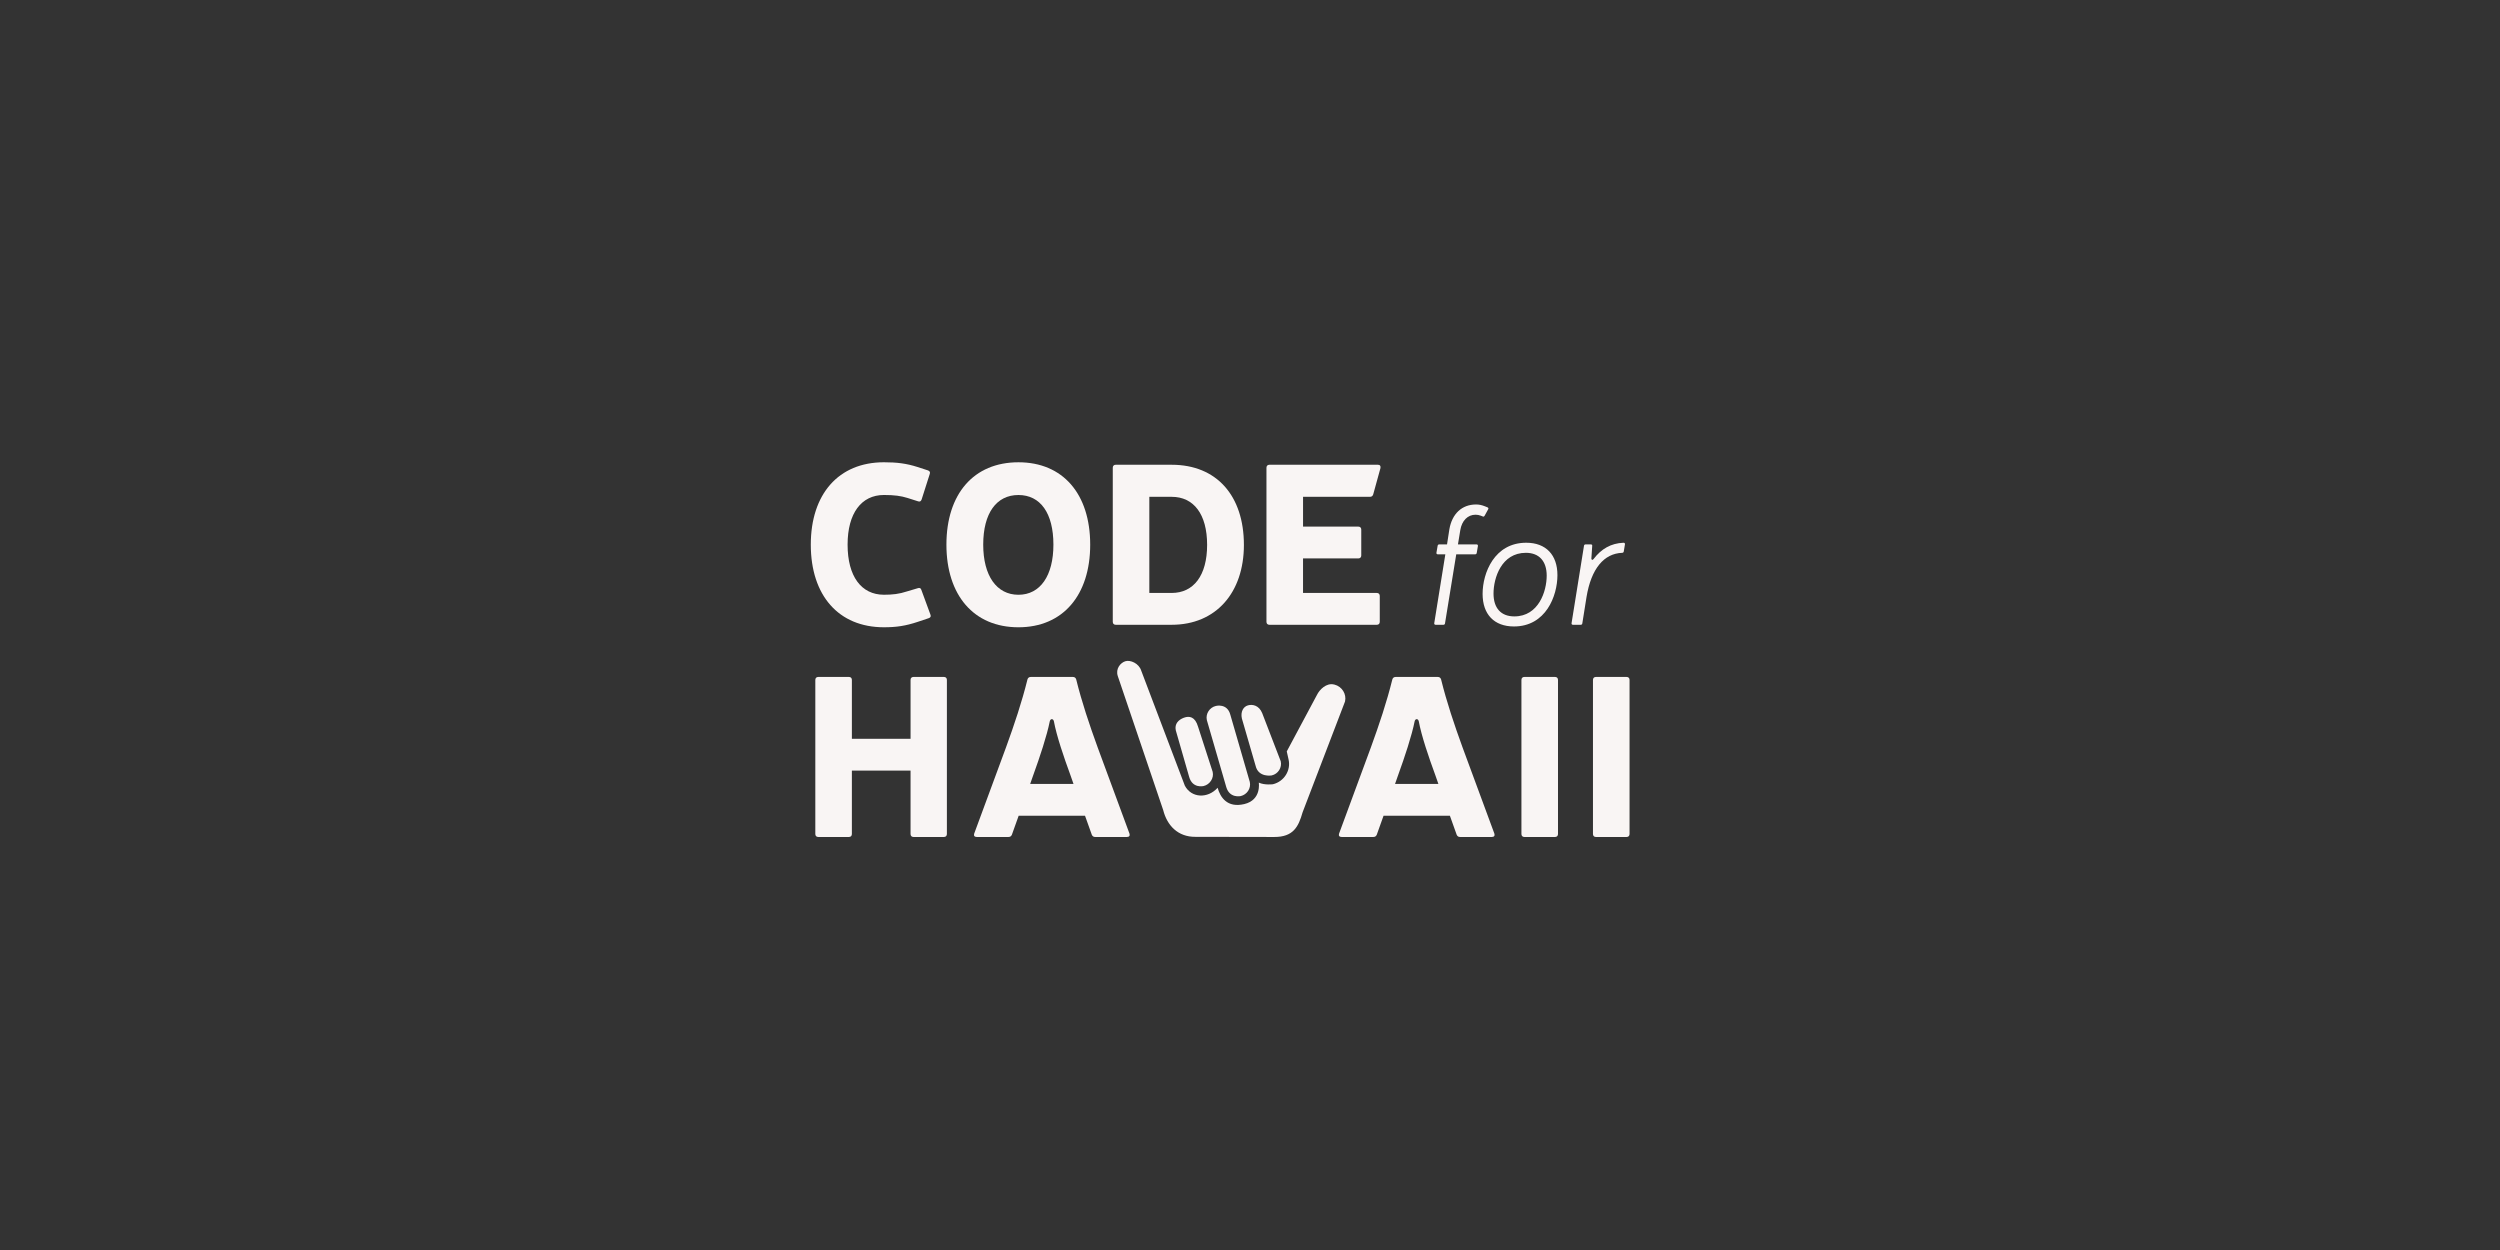 <?xml version="1.0" encoding="utf-8"?>
<!-- Generator: Adobe Illustrator 16.0.4, SVG Export Plug-In . SVG Version: 6.00 Build 0)  -->
<!DOCTYPE svg PUBLIC "-//W3C//DTD SVG 1.1//EN" "http://www.w3.org/Graphics/SVG/1.1/DTD/svg11.dtd">
<svg version="1.1" id="Layer_1" xmlns="http://www.w3.org/2000/svg" xmlns:xlink="http://www.w3.org/1999/xlink" x="0px" y="0px"
	 width="216px" height="108px" viewBox="0 0 216 108" enable-background="new 0 0 216 108" xml:space="preserve">
<rect x="0" y="0" width="216" height="108" fill="#333333" stroke="none"/>
<g>
	<g>
		<path fill="#F9F5F4" d="M79.296,53.727c-1.053,0.352-1.853,0.469-2.925,0.469c-3.919,0-6.318-2.75-6.318-7.138
			c0-4.368,2.399-7.118,6.318-7.118c1.111,0,1.931,0.098,2.906,0.41l0.897,0.292
			c0.156,0.059,0.214,0.156,0.156,0.312l-0.702,2.203c-0.058,0.156-0.156,0.215-0.311,0.156l-0.917-0.292
			c-0.565-0.176-1.131-0.254-2.028-0.254c-1.95,0-3.14,1.579-3.14,4.29c0,2.75,1.19,4.329,3.14,4.329
			c0.722,0,1.307-0.059,2.008-0.292l0.917-0.273c0.156-0.059,0.273,0,0.312,0.156l0.78,2.125
			c0.059,0.156,0.019,0.254-0.156,0.312L79.296,53.727z"/>
		<path fill="#F9F5F4" d="M94.193,47.059c0,4.368-2.359,7.138-6.201,7.138c-3.861,0-6.221-2.769-6.221-7.138
			c0-4.388,2.36-7.118,6.221-7.118C91.834,39.94,94.193,42.671,94.193,47.059z M84.95,47.059
			c0,2.672,1.15,4.329,3.042,4.329s3.023-1.657,3.023-4.329c0-2.731-1.131-4.29-3.023-4.29
			S84.95,44.328,84.95,47.059z"/>
		<path fill="#F9F5F4" d="M101.233,40.155c3.9,0,6.24,2.691,6.24,6.923c0,4.134-2.418,6.903-6.24,6.903h-4.836
			c-0.156,0-0.253-0.098-0.253-0.254V40.409c0-0.156,0.098-0.254,0.253-0.254H101.233z M99.302,51.231h1.931
			c1.892,0,3.062-1.501,3.062-4.153c0-2.672-1.17-4.153-3.062-4.153h-1.931V51.231z"/>
		<path fill="#F9F5F4" d="M117.359,45.499c0.156,0,0.254,0.097,0.254,0.253v2.243c0,0.155-0.098,0.253-0.254,0.253
			h-4.777v2.983h6.376c0.156,0,0.254,0.098,0.254,0.254v2.242c0,0.156-0.098,0.254-0.254,0.254h-9.282
			c-0.156,0-0.254-0.098-0.254-0.254V40.409c0-0.156,0.098-0.254,0.254-0.254h9.38
			c0.176,0,0.253,0.117,0.214,0.293l-0.623,2.262c-0.039,0.137-0.137,0.215-0.273,0.215h-5.791v2.574H117.359z"/>
	</g>
	<g>
		<path fill="#F9F5F4" d="M125.225,45.733c0.232-1.349,1.088-2.146,2.305-2.146c0.291,0,0.508,0.058,0.769,0.159
			l0.218,0.087c0.087,0.044,0.102,0.102,0.058,0.175l-0.304,0.551c-0.044,0.072-0.102,0.101-0.174,0.058
			l-0.145-0.058c-0.159-0.059-0.305-0.088-0.464-0.088c-0.682,0-1.188,0.522-1.319,1.334l-0.202,1.232h1.608
			c0.087,0,0.13,0.058,0.116,0.144l-0.102,0.595c-0.015,0.072-0.059,0.116-0.131,0.116h-1.638l-0.972,5.972
			c-0.014,0.072-0.058,0.116-0.13,0.116h-0.682c-0.087,0-0.13-0.058-0.116-0.144l0.957-5.943h-0.652
			c-0.087,0-0.131-0.059-0.115-0.145l0.102-0.594c0.014-0.073,0.057-0.116,0.13-0.116h0.681L125.225,45.733z"/>
		<path fill="#F9F5F4" d="M134.562,49.69c0,1.798-1,4.436-3.754,4.436c-1.725,0-2.711-1.058-2.711-2.812
			c0-1.812,1.016-4.422,3.769-4.422C133.577,46.893,134.562,47.951,134.562,49.69z M129.04,51.285
			c0,1.247,0.638,1.972,1.798,1.972c2.102,0,2.797-2.175,2.797-3.522c0-1.247-0.652-1.972-1.797-1.972
			C129.722,47.763,129.04,49.938,129.04,51.285z"/>
		<path fill="#F9F5F4" d="M140.293,47.647c-0.016,0.073-0.059,0.116-0.131,0.116c-1.58,0.058-2.682,1.362-3.088,3.827
			l-0.362,2.275c-0.015,0.072-0.058,0.116-0.13,0.116h-0.682c-0.087,0-0.131-0.058-0.116-0.144l1.073-6.683
			c0.014-0.073,0.058-0.116,0.13-0.116h0.464c0.087,0,0.131,0.043,0.116,0.13l-0.073,1.103
			c0.016,0.115,0.102,0.144,0.19,0.028c0.666-0.869,1.492-1.362,2.594-1.406c0.088,0,0.131,0.059,0.117,0.145
			L140.293,47.647z"/>
	</g>
	<g>
		<path fill="#F9F5F4" d="M81.811,72.061c0,0.156-0.098,0.254-0.254,0.254h-2.632c-0.156,0-0.253-0.098-0.253-0.254
			v-5.479h-5.07v5.479c0,0.156-0.098,0.254-0.253,0.254h-2.652c-0.156,0-0.253-0.098-0.253-0.254V58.742
			c0-0.156,0.098-0.254,0.253-0.254h2.652c0.156,0,0.253,0.098,0.253,0.254v5.09h5.07v-5.09
			c0-0.156,0.097-0.254,0.253-0.254h2.632c0.156,0,0.254,0.098,0.254,0.254V72.061z"/>
		<path fill="#F9F5F4" d="M88.012,70.481l-0.585,1.638c-0.059,0.137-0.156,0.195-0.292,0.195h-2.75
			c-0.195,0-0.273-0.117-0.214-0.293l2.749-7.449c0.722-1.988,1.365-3.899,1.853-5.869
			c0.039-0.137,0.137-0.215,0.292-0.215h3.627c0.156,0,0.253,0.078,0.292,0.215
			c0.487,1.97,1.131,3.881,1.853,5.869l2.749,7.449c0.059,0.176-0.019,0.293-0.214,0.293h-2.749
			c-0.137,0-0.234-0.059-0.292-0.195l-0.585-1.638H88.012z M92.478,66.952c-0.566-1.541-1.19-3.374-1.424-4.642
			c-0.059-0.234-0.292-0.234-0.351,0c-0.253,1.268-0.858,3.081-1.423,4.642l-0.273,0.779h3.744L92.478,66.952z"/>
		<path fill="#F9F5F4" d="M119.538,70.481l-0.585,1.638c-0.059,0.137-0.156,0.195-0.293,0.195h-2.75
			c-0.194,0-0.273-0.117-0.214-0.293l2.749-7.449c0.723-1.988,1.365-3.899,1.853-5.869
			c0.039-0.137,0.137-0.215,0.292-0.215h3.628c0.155,0,0.253,0.078,0.292,0.215
			c0.487,1.97,1.131,3.881,1.853,5.869l2.75,7.449c0.059,0.176-0.019,0.293-0.215,0.293h-2.75
			c-0.137,0-0.234-0.059-0.292-0.195l-0.585-1.638H119.538z M124.004,66.952c-0.566-1.541-1.19-3.374-1.424-4.642
			c-0.059-0.234-0.293-0.234-0.352,0c-0.253,1.268-0.857,3.081-1.423,4.642l-0.273,0.779h3.744L124.004,66.952z"/>
		<path fill="#F9F5F4" d="M134.611,72.061c0,0.156-0.098,0.254-0.254,0.254h-2.652c-0.155,0-0.253-0.098-0.253-0.254
			V58.742c0-0.156,0.098-0.254,0.253-0.254h2.652c0.156,0,0.254,0.098,0.254,0.254V72.061z"/>
		<path fill="#F9F5F4" d="M140.793,72.061c0,0.156-0.098,0.254-0.254,0.254h-2.652c-0.156,0-0.254-0.098-0.254-0.254
			V58.742c0-0.156,0.098-0.254,0.254-0.254h2.652c0.156,0,0.254,0.098,0.254,0.254V72.061z"/>
	</g>
	<g>
		<path fill="#F9F5F4" d="M103.515,62.796l1.26,3.894c0.126,0.542-0.245,1.097-0.785,1.224c0,0-0.959,0.239-1.246-0.789
			l-1.156-4.025c-0.122-0.562,0.237-0.916,0.701-1.089C102.759,61.837,103.258,61.913,103.515,62.796z"/>
		<path fill="#F9F5F4" d="M106.303,61.761l1.679,5.796c0.123,0.56-0.241,1.095-0.784,1.224
			c0,0-0.953,0.218-1.246-0.771l-1.681-5.794c-0.119-0.561,0.243-1.097,0.786-1.224
			C105.057,60.991,106.037,60.735,106.303,61.761z"/>
		<path fill="#F9F5F4" d="M110.655,65.773c0.126,0.542-0.224,1.099-0.781,1.224c0,0-1.148,0.206-1.39-0.833
			l-1.188-4.095c-0.12-0.56,0.115-1.008,0.522-1.125c0.408-0.115,0.959,0,1.234,0.666L110.655,65.773z"/>
		<path fill="#F9F5F4" d="M96.576,58.41c-0.207-0.637,0.238-1.154,0.66-1.281c0.422-0.129,1.172,0.176,1.371,0.83
			l3.762,9.921c0.56,1.066,1.967,1.145,2.834,0.185c0.227,0.815,0.82,1.757,2.299,1.408
			c1.51-0.356,1.256-1.855,1.256-1.855c0.512,0.236,1.223,0.14,1.223,0.14
			c0.955-0.229,1.565-1.184,1.353-2.129l-0.158-0.707l2.603-4.871c0.223-0.469,0.818-1.059,1.459-0.914l0.062,0.012
			c0.654,0.168,1.055,0.822,0.91,1.459l-3.668,9.58c-0.359,1.26-0.807,2.131-2.451,2.127l-6.809-0.012
			c-1.51,0.012-2.447-0.979-2.783-2.314L96.576,58.41z"/>
	</g>
</g>
</svg>
